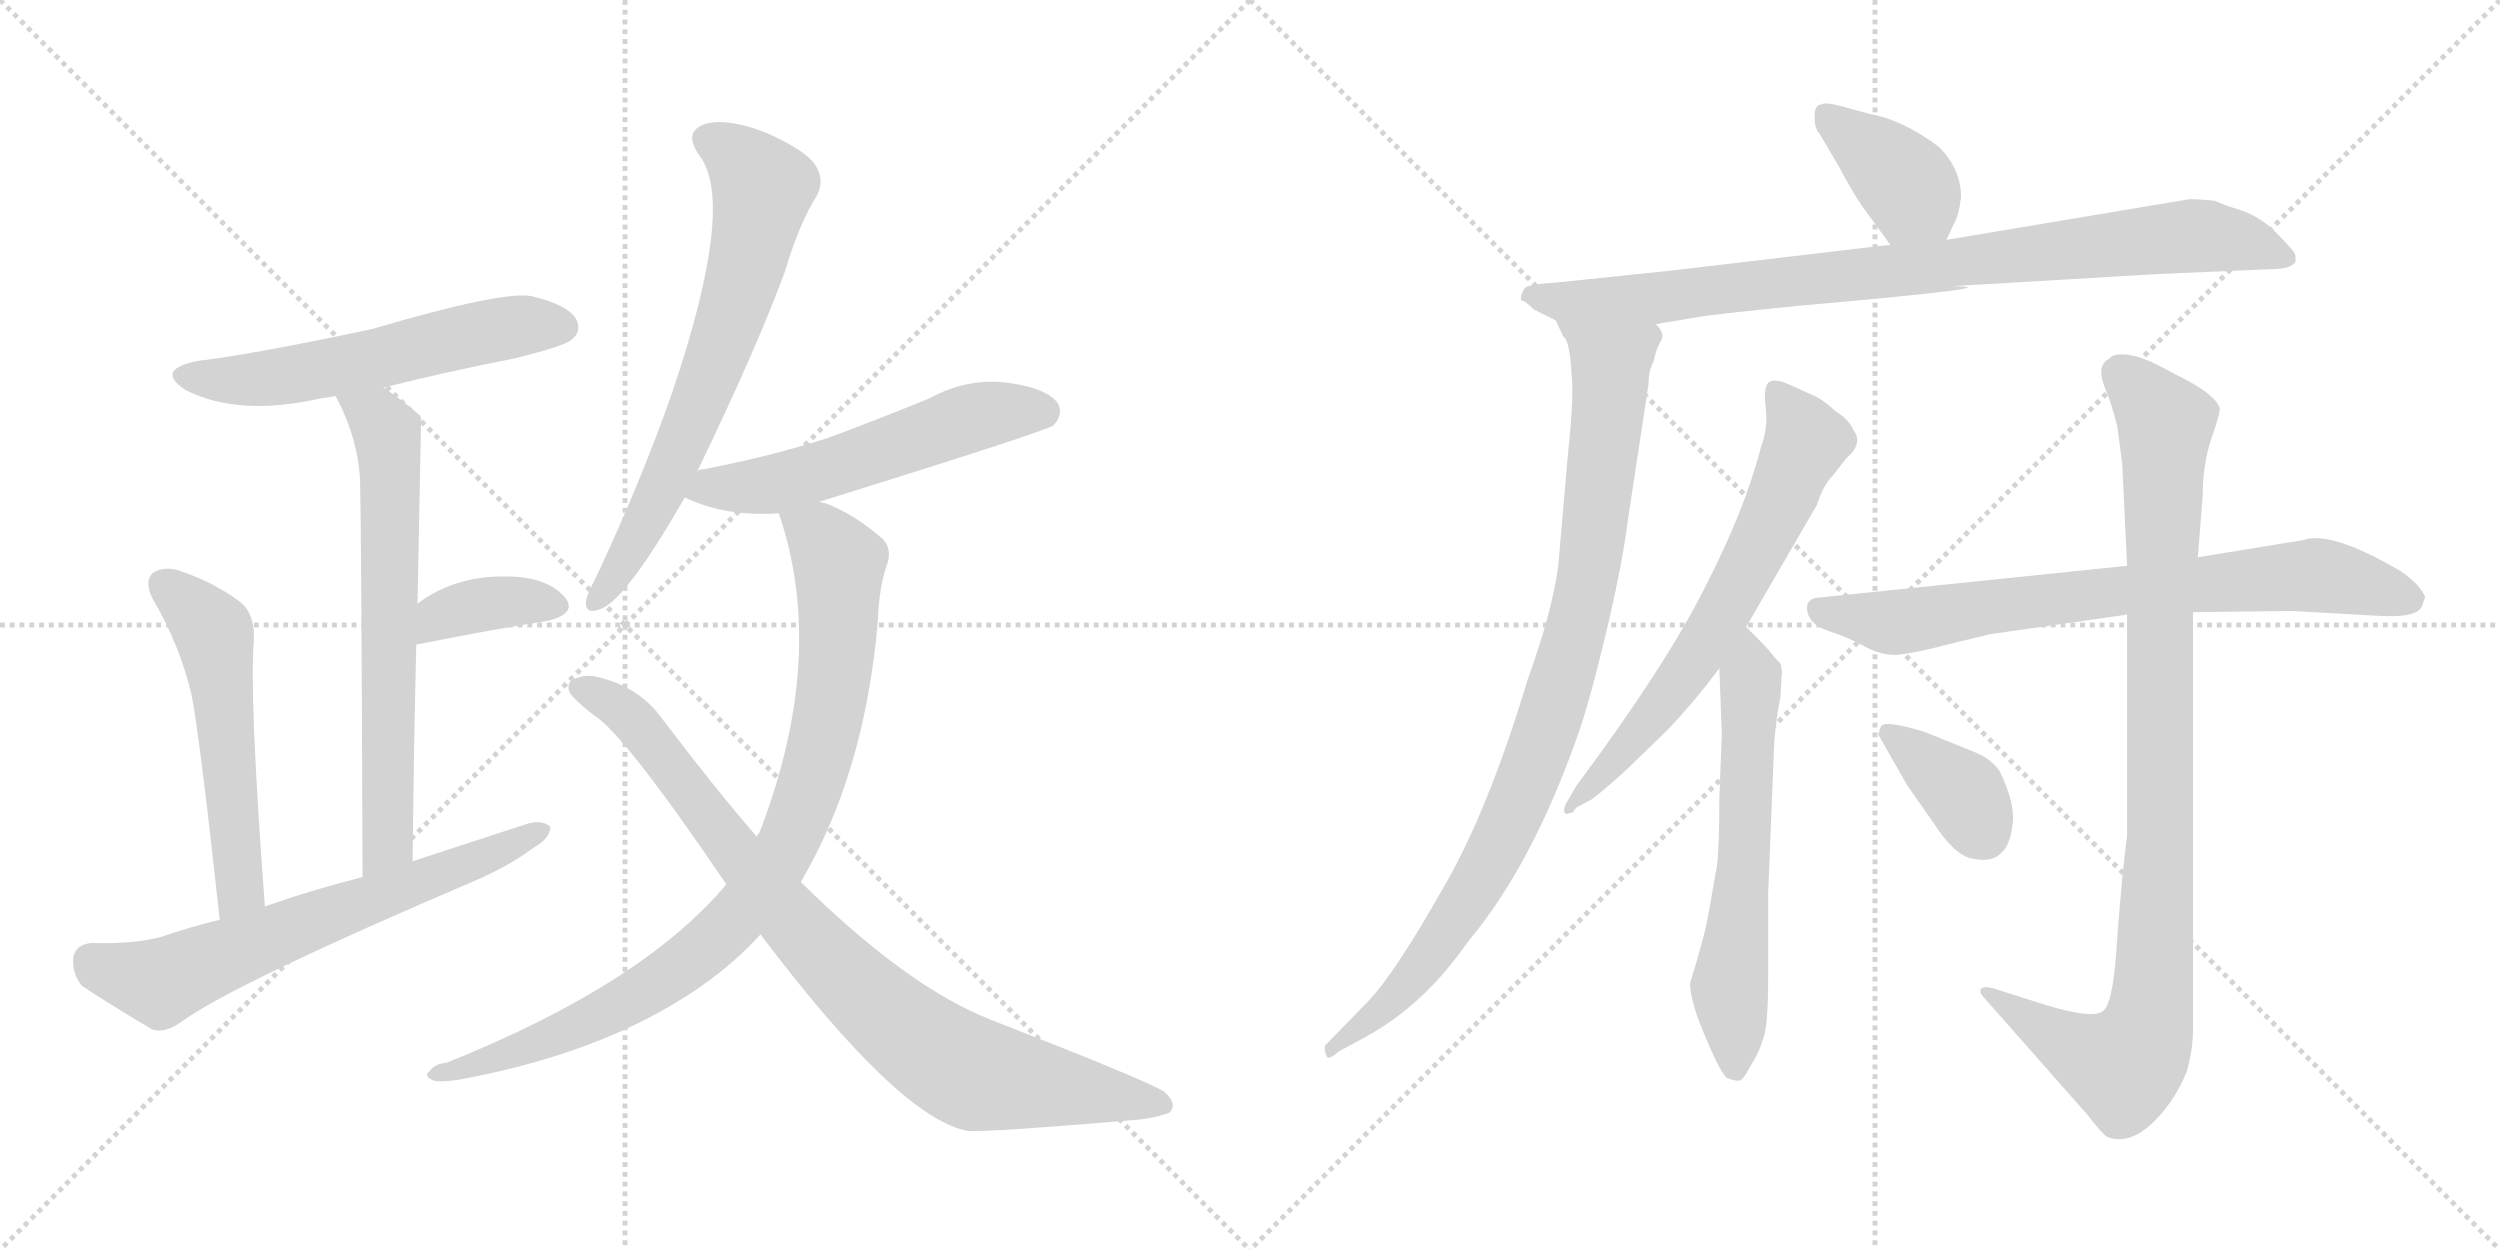 <svg version="1.1" viewBox="0 0 2048 1024" xmlns="http://www.w3.org/2000/svg">
  <g stroke="lightgray" stroke-dasharray="1,1" stroke-width="1" transform="scale(4, 4)">
    <line x1="0" y1="0" x2="256" y2="256"></line>
    <line x1="256" y1="0" x2="0" y2="256"></line>
    <line x1="128" y1="0" x2="128" y2="256"></line>
    <line x1="0" y1="128" x2="256" y2="128"></line>
    <line x1="256" y1="0" x2="512" y2="256"></line>
    <line x1="512" y1="0" x2="256" y2="256"></line>
    <line x1="384" y1="0" x2="384" y2="256"></line>
    <line x1="256" y1="128" x2="512" y2="128"></line>
  </g>
<g transform="scale(1, -1) translate(0, -850)">
   <style type="text/css">
    @keyframes keyframes0 {
      from {
       stroke: black;
       stroke-dashoffset: 566;
       stroke-width: 128;
       }
       65% {
       animation-timing-function: step-end;
       stroke: black;
       stroke-dashoffset: 0;
       stroke-width: 128;
       }
       to {
       stroke: black;
       stroke-width: 1024;
       }
       }
       #make-me-a-hanzi-animation-0 {
         animation: keyframes0 0.711s both;
         animation-delay: 0s;
         animation-timing-function: linear;
       }
    @keyframes keyframes1 {
      from {
       stroke: black;
       stroke-dashoffset: 658;
       stroke-width: 128;
       }
       68% {
       animation-timing-function: step-end;
       stroke: black;
       stroke-dashoffset: 0;
       stroke-width: 128;
       }
       to {
       stroke: black;
       stroke-width: 1024;
       }
       }
       #make-me-a-hanzi-animation-1 {
         animation: keyframes1 0.785s both;
         animation-delay: 0.711s;
         animation-timing-function: linear;
       }
    @keyframes keyframes2 {
      from {
       stroke: black;
       stroke-dashoffset: 368;
       stroke-width: 128;
       }
       55% {
       animation-timing-function: step-end;
       stroke: black;
       stroke-dashoffset: 0;
       stroke-width: 128;
       }
       to {
       stroke: black;
       stroke-width: 1024;
       }
       }
       #make-me-a-hanzi-animation-2 {
         animation: keyframes2 0.549s both;
         animation-delay: 1.496s;
         animation-timing-function: linear;
       }
    @keyframes keyframes3 {
      from {
       stroke: black;
       stroke-dashoffset: 544;
       stroke-width: 128;
       }
       64% {
       animation-timing-function: step-end;
       stroke: black;
       stroke-dashoffset: 0;
       stroke-width: 128;
       }
       to {
       stroke: black;
       stroke-width: 1024;
       }
       }
       #make-me-a-hanzi-animation-3 {
         animation: keyframes3 0.693s both;
         animation-delay: 2.046s;
         animation-timing-function: linear;
       }
    @keyframes keyframes4 {
      from {
       stroke: black;
       stroke-dashoffset: 654;
       stroke-width: 128;
       }
       68% {
       animation-timing-function: step-end;
       stroke: black;
       stroke-dashoffset: 0;
       stroke-width: 128;
       }
       to {
       stroke: black;
       stroke-width: 1024;
       }
       }
       #make-me-a-hanzi-animation-4 {
         animation: keyframes4 0.782s both;
         animation-delay: 2.738s;
         animation-timing-function: linear;
       }
    @keyframes keyframes5 {
      from {
       stroke: black;
       stroke-dashoffset: 681;
       stroke-width: 128;
       }
       69% {
       animation-timing-function: step-end;
       stroke: black;
       stroke-dashoffset: 0;
       stroke-width: 128;
       }
       to {
       stroke: black;
       stroke-width: 1024;
       }
       }
       #make-me-a-hanzi-animation-5 {
         animation: keyframes5 0.804s both;
         animation-delay: 3.521s;
         animation-timing-function: linear;
       }
    @keyframes keyframes6 {
      from {
       stroke: black;
       stroke-dashoffset: 554;
       stroke-width: 128;
       }
       64% {
       animation-timing-function: step-end;
       stroke: black;
       stroke-dashoffset: 0;
       stroke-width: 128;
       }
       to {
       stroke: black;
       stroke-width: 1024;
       }
       }
       #make-me-a-hanzi-animation-6 {
         animation: keyframes6 0.701s both;
         animation-delay: 4.325s;
         animation-timing-function: linear;
       }
    @keyframes keyframes7 {
      from {
       stroke: black;
       stroke-dashoffset: 899;
       stroke-width: 128;
       }
       75% {
       animation-timing-function: step-end;
       stroke: black;
       stroke-dashoffset: 0;
       stroke-width: 128;
       }
       to {
       stroke: black;
       stroke-width: 1024;
       }
       }
       #make-me-a-hanzi-animation-7 {
         animation: keyframes7 0.982s both;
         animation-delay: 5.026s;
         animation-timing-function: linear;
       }
    @keyframes keyframes8 {
      from {
       stroke: black;
       stroke-dashoffset: 867;
       stroke-width: 128;
       }
       74% {
       animation-timing-function: step-end;
       stroke: black;
       stroke-dashoffset: 0;
       stroke-width: 128;
       }
       to {
       stroke: black;
       stroke-width: 1024;
       }
       }
       #make-me-a-hanzi-animation-8 {
         animation: keyframes8 0.956s both;
         animation-delay: 6.007s;
         animation-timing-function: linear;
       }
    @keyframes keyframes9 {
      from {
       stroke: black;
       stroke-dashoffset: 381;
       stroke-width: 128;
       }
       55% {
       animation-timing-function: step-end;
       stroke: black;
       stroke-dashoffset: 0;
       stroke-width: 128;
       }
       to {
       stroke: black;
       stroke-width: 1024;
       }
       }
       #make-me-a-hanzi-animation-9 {
         animation: keyframes9 0.56s both;
         animation-delay: 6.963s;
         animation-timing-function: linear;
       }
    @keyframes keyframes10 {
      from {
       stroke: black;
       stroke-dashoffset: 880;
       stroke-width: 128;
       }
       74% {
       animation-timing-function: step-end;
       stroke: black;
       stroke-dashoffset: 0;
       stroke-width: 128;
       }
       to {
       stroke: black;
       stroke-width: 1024;
       }
       }
       #make-me-a-hanzi-animation-10 {
         animation: keyframes10 0.966s both;
         animation-delay: 7.523s;
         animation-timing-function: linear;
       }
    @keyframes keyframes11 {
      from {
       stroke: black;
       stroke-dashoffset: 931;
       stroke-width: 128;
       }
       75% {
       animation-timing-function: step-end;
       stroke: black;
       stroke-dashoffset: 0;
       stroke-width: 128;
       }
       to {
       stroke: black;
       stroke-width: 1024;
       }
       }
       #make-me-a-hanzi-animation-11 {
         animation: keyframes11 1.008s both;
         animation-delay: 8.489s;
         animation-timing-function: linear;
       }
    @keyframes keyframes12 {
      from {
       stroke: black;
       stroke-dashoffset: 665;
       stroke-width: 128;
       }
       68% {
       animation-timing-function: step-end;
       stroke: black;
       stroke-dashoffset: 0;
       stroke-width: 128;
       }
       to {
       stroke: black;
       stroke-width: 1024;
       }
       }
       #make-me-a-hanzi-animation-12 {
         animation: keyframes12 0.791s both;
         animation-delay: 9.497s;
         animation-timing-function: linear;
       }
    @keyframes keyframes13 {
      from {
       stroke: black;
       stroke-dashoffset: 607;
       stroke-width: 128;
       }
       66% {
       animation-timing-function: step-end;
       stroke: black;
       stroke-dashoffset: 0;
       stroke-width: 128;
       }
       to {
       stroke: black;
       stroke-width: 1024;
       }
       }
       #make-me-a-hanzi-animation-13 {
         animation: keyframes13 0.744s both;
         animation-delay: 10.288s;
         animation-timing-function: linear;
       }
    @keyframes keyframes14 {
      from {
       stroke: black;
       stroke-dashoffset: 747;
       stroke-width: 128;
       }
       71% {
       animation-timing-function: step-end;
       stroke: black;
       stroke-dashoffset: 0;
       stroke-width: 128;
       }
       to {
       stroke: black;
       stroke-width: 1024;
       }
       }
       #make-me-a-hanzi-animation-14 {
         animation: keyframes14 0.858s both;
         animation-delay: 11.032s;
         animation-timing-function: linear;
       }
    @keyframes keyframes15 {
      from {
       stroke: black;
       stroke-dashoffset: 972;
       stroke-width: 128;
       }
       76% {
       animation-timing-function: step-end;
       stroke: black;
       stroke-dashoffset: 0;
       stroke-width: 128;
       }
       to {
       stroke: black;
       stroke-width: 1024;
       }
       }
       #make-me-a-hanzi-animation-15 {
         animation: keyframes15 1.041s both;
         animation-delay: 11.89s;
         animation-timing-function: linear;
       }
    @keyframes keyframes16 {
      from {
       stroke: black;
       stroke-dashoffset: 370;
       stroke-width: 128;
       }
       55% {
       animation-timing-function: step-end;
       stroke: black;
       stroke-dashoffset: 0;
       stroke-width: 128;
       }
       to {
       stroke: black;
       stroke-width: 1024;
       }
       }
       #make-me-a-hanzi-animation-16 {
         animation: keyframes16 0.551s both;
         animation-delay: 12.931s;
         animation-timing-function: linear;
       }
</style>
<path d="M 314.0 532.5 Q 366.0 545.5 422.0 556.5 Q 462.0 566.5 468.0 571.5 Q 477.0 578.5 472.0 588.5 Q 465.0 600.5 435.0 607.5 Q 410.0 611.5 305.0 580.5 Q 206.0 559.5 163.0 554.5 Q 126.0 547.5 152.0 530.5 Q 195.0 508.5 262.0 523.5 Q 268.0 524.5 275.0 525.5 L 314.0 532.5 Z" fill="lightgray"></path> 
<path d="M 338.0 144.5 Q 339.0 238.5 341.0 321.5 L 342.0 355.5 Q 345.0 506.5 345.0 507.5 Q 344.0 510.5 343.0 510.5 Q 328.0 523.5 314.0 532.5 C 289.0 549.5 262.0 552.5 275.0 525.5 Q 294.0 489.5 295.0 454.5 Q 296.0 420.5 297.0 131.5 C 297.0 101.5 338.0 114.5 338.0 144.5 Z" fill="lightgray"></path> 
<path d="M 341.0 321.5 Q 341.0 322.5 344.0 322.5 Q 404.0 334.5 449.0 341.5 Q 473.0 347.5 463.0 360.5 Q 450.0 375.5 423.0 377.5 Q 375.0 380.5 342.0 355.5 C 318.0 337.5 312.0 312.5 341.0 321.5 Z" fill="lightgray"></path> 
<path d="M 217.0 107.5 Q 204.0 281.5 208.0 325.5 Q 209.0 347.5 196.0 357.5 Q 174.0 373.5 147.0 382.5 Q 134.0 386.5 125.0 380.5 Q 118.0 373.5 125.0 359.5 Q 147.0 322.5 157.0 280.5 Q 164.0 243.5 180.0 96.5 C 183.0 66.5 219.0 77.5 217.0 107.5 Z" fill="lightgray"></path> 
<path d="M 180.0 96.5 Q 155.0 90.5 132.0 82.5 Q 110.0 76.5 75.0 77.5 Q 62.0 76.5 60.0 65.5 Q 59.0 52.5 67.0 42.5 Q 91.0 26.5 125.0 6.5 Q 135.0 3.5 148.0 12.5 Q 190.0 43.5 389.0 128.5 Q 417.0 140.5 437.0 155.5 Q 450.0 162.5 451.0 172.5 Q 445.0 178.5 433.0 175.5 Q 387.0 160.5 338.0 144.5 L 297.0 131.5 Q 257.0 121.5 217.0 107.5 L 180.0 96.5 Z" fill="lightgray"></path> 
<path d="M 571.0 463.5 Q 619.0 562.5 643.0 627.5 Q 655.0 667.5 669.0 689.5 Q 676.0 702.5 668.0 714.5 Q 661.0 726.5 627.0 741.5 Q 596.0 753.5 578.0 748.5 Q 559.0 742.5 573.0 722.5 Q 603.0 683.5 551.0 529.5 Q 526.0 457.5 488.0 376.5 Q 481.0 363.5 480.0 357.5 Q 479.0 345.5 493.0 351.5 Q 514.0 360.5 561.0 442.5 L 571.0 463.5 Z" fill="lightgray"></path> 
<path d="M 672.0 438.5 Q 671.0 439.5 673.0 439.5 Q 856.0 496.5 863.0 501.5 Q 872.0 511.5 866.0 520.5 Q 856.0 532.5 825.0 536.5 Q 792.0 540.5 761.0 523.5 Q 722.0 507.5 679.0 491.5 Q 633.0 476.5 576.0 465.5 Q 572.0 465.5 571.0 463.5 C 542.0 454.5 537.0 453.5 561.0 442.5 Q 594.0 426.5 638.0 429.5 C 650.0 430.5 650.0 430.5 672.0 438.5 Z" fill="lightgray"></path> 
<path d="M 656.0 127.5 Q 708.0 215.5 719.0 339.5 Q 720.0 369.5 727.0 388.5 Q 731.0 401.5 722.0 409.5 Q 700.0 428.5 677.0 437.5 Q 674.0 438.5 672.0 438.5 C 644.0 449.5 630.0 454.5 638.0 429.5 Q 678.0 312.5 622.0 167.5 Q 621.0 167.5 620.0 164.5 L 595.0 125.5 Q 526.0 43.5 366.0 -20.5 Q 356.0 -21.5 352.0 -27.5 Q 346.0 -31.5 356.0 -35.5 Q 362.0 -36.5 376.0 -34.5 Q 479.0 -15.5 550.0 26.5 Q 593.0 51.5 623.0 84.5 L 656.0 127.5 Z" fill="lightgray"></path> 
<path d="M 623.0 84.5 Q 737.0 -66.5 793.0 -76.5 Q 812.0 -77.5 929.0 -67.5 Q 944.0 -66.5 958.0 -61.5 Q 965.0 -54.5 954.0 -44.5 Q 938.0 -34.5 812.0 14.5 Q 743.0 41.5 656.0 127.5 L 620.0 164.5 Q 583.0 207.5 543.0 260.5 Q 524.0 287.5 489.0 295.5 Q 477.0 298.5 467.0 291.5 Q 463.0 284.5 471.0 277.5 Q 478.0 270.5 486.0 264.5 Q 511.0 249.5 595.0 125.5 L 623.0 84.5 Z" fill="lightgray"></path> 
<path d="M 1594.5 653.5 L 1600.5 666.5 Q 1604.5 672.5 1606.5 688.5 Q 1606.5 711.5 1588.5 729.5 Q 1559.5 751.5 1532.5 756.5 L 1506.5 763.5 Q 1494.5 766.5 1492.5 764.5 Q 1486.5 764.5 1486.5 754.5 Q 1486.5 744.5 1490.5 740.5 L 1506.5 713.5 Q 1516.5 694.5 1524.5 682.5 L 1548.5 649.5 C 1566.5 625.5 1581.5 626.5 1594.5 653.5 Z" fill="lightgray"></path> 
<path d="M 1356.5 584.5 L 1392.5 590.5 Q 1403.5 592.5 1473.5 599.5 Q 1655.5 615.5 1598.5 615.5 L 1767.5 625.5 L 1860.5 629.5 Q 1876.5 629.5 1880.5 635.5 L 1880.5 640.5 Q 1880.5 643.5 1866.5 657.5 Q 1853.5 671.5 1836.5 677.5 Q 1820.5 682.5 1814.5 685.5 Q 1795.5 687.5 1791.5 686.5 L 1594.5 653.5 L 1548.5 649.5 L 1370.5 628.5 L 1274.5 618.5 Q 1255.5 617.5 1249.5 614.5 Q 1244.5 607.5 1246.5 603.5 Q 1248.5 604.5 1256.5 596.5 L 1274.5 587.5 L 1356.5 584.5 Z" fill="lightgray"></path> 
<path d="M 1286.5 555.5 L 1287.5 542.5 Q 1289.5 525.5 1284.5 478.5 L 1276.5 386.5 Q 1271.5 348.5 1251.5 293.5 Q 1218.5 183.5 1180.5 119.5 Q 1143.5 54.5 1122.5 31.5 L 1085.5 -6.5 Q 1084.5 -9.5 1086.5 -14.5 Q 1087.5 -19.5 1096.5 -11.5 L 1118.5 0.5 Q 1166.5 26.5 1202.5 78.5 Q 1255.5 141.5 1293.5 250.5 Q 1303.5 279.5 1318.5 343.5 Q 1329.5 391.5 1333.5 423.5 L 1350.5 535.5 Q 1350.5 546.5 1354.5 553.5 Q 1356.5 563.5 1360.5 570.5 Q 1364.5 576.5 1356.5 584.5 C 1354.5 614.5 1261.5 614.5 1274.5 587.5 L 1280.5 574.5 Q 1284.5 572.5 1286.5 555.5 Z" fill="lightgray"></path> 
<path d="M 1430.5 336.5 L 1488.5 436.5 Q 1493.5 452.5 1501.5 460.5 L 1512.5 474.5 Q 1526.5 486.5 1518.5 497.5 Q 1514.5 506.5 1504.5 512.5 Q 1492.5 523.5 1484.5 526.5 L 1464.5 535.5 Q 1453.5 540.5 1448.5 536.5 Q 1444.5 531.5 1446.5 515.5 Q 1448.5 499.5 1442.5 483.5 Q 1429.5 432.5 1396.5 368.5 Q 1364.5 304.5 1291.5 206.5 L 1284.5 194.5 Q 1280.5 188.5 1281.5 184.5 Q 1283.5 182.5 1284.5 183.5 L 1288.5 184.5 Q 1289.5 186.5 1291.5 188.5 L 1304.5 195.5 Q 1318.5 206.5 1333.5 220.5 L 1366.5 252.5 Q 1387.5 274.5 1408.5 302.5 L 1430.5 336.5 Z" fill="lightgray"></path> 
<path d="M 1448.5 118.5 L 1453.5 242.5 Q 1455.5 265.5 1458.5 278.5 L 1459.5 296.5 Q 1460.5 298.5 1458.5 306.5 Q 1453.5 311.5 1450.5 315.5 Q 1448.5 318.5 1430.5 336.5 C 1409.5 357.5 1407.5 332.5 1408.5 302.5 L 1410.5 248.5 L 1408.5 196.5 Q 1408.5 156.5 1406.5 140.5 L 1398.5 95.5 Q 1396.5 85.5 1390.5 64.5 L 1384.5 44.5 Q 1384.5 29.5 1397.5 -0.5 Q 1410.5 -31.5 1415.5 -33.5 Q 1424.5 -36.5 1426.5 -34.5 Q 1428.5 -33.5 1434.5 -22.5 Q 1441.5 -11.5 1444.5 -0.5 Q 1448.5 9.5 1448.5 50.5 L 1448.5 118.5 Z" fill="lightgray"></path> 
<path d="M 1630.5 330.5 L 1742.5 346.5 L 1796.5 348.5 L 1877.5 349.5 L 1948.5 345.5 Q 1981.5 343.5 1984.5 354.5 L 1986.5 360.5 Q 1987.5 361.5 1980.5 370.5 Q 1970.5 380.5 1962.5 384.5 Q 1908.5 415.5 1886.5 407.5 L 1800.5 393.5 L 1742.5 386.5 L 1490.5 360.5 Q 1482.5 360.5 1480.5 354.5 Q 1478.5 339.5 1499.5 332.5 Q 1512.5 328.5 1525.5 321.5 Q 1539.5 313.5 1551.5 313.5 Q 1563.5 313.5 1605.5 324.5 L 1630.5 330.5 Z" fill="lightgray"></path> 
<path d="M 1742.5 346.5 L 1742.5 165.5 Q 1738.5 135.5 1734.5 82.5 Q 1731.5 29.5 1723.5 22.5 Q 1716.5 14.5 1676.5 26.5 L 1632.5 40.5 Q 1624.5 42.5 1622.5 39.5 Q 1621.5 36.5 1625.5 32.5 L 1708.5 -61.5 Q 1723.5 -80.5 1726.5 -81.5 Q 1750.5 -90.5 1777.5 -53.5 Q 1786.5 -40.5 1791.5 -27.5 Q 1796.5 -9.5 1796.5 6.5 L 1796.5 348.5 L 1800.5 393.5 L 1804.5 444.5 Q 1804.5 469.5 1811.5 490.5 Q 1818.5 510.5 1818.5 515.5 Q 1815.5 525.5 1791.5 538.5 L 1768.5 550.5 Q 1755.5 557.5 1742.5 559.5 Q 1730.5 560.5 1728.5 556.5 Q 1717.5 551.5 1723.5 534.5 Q 1730.5 517.5 1734.5 500.5 L 1738.5 470.5 L 1742.5 386.5 L 1742.5 346.5 Z" fill="lightgray"></path> 
<path d="M 1538.5 248.5 L 1562.5 206.5 L 1583.5 176.5 Q 1601.5 148.5 1616.5 146.5 Q 1631.5 143.5 1638.5 150.5 Q 1646.5 156.5 1648.5 173.5 Q 1651.5 190.5 1638.5 217.5 Q 1632.5 227.5 1618.5 233.5 L 1576.5 250.5 Q 1540.5 261.5 1540.5 253.5 Q 1539.5 252.5 1539.5 250.5 L 1538.5 248.5 Z" fill="lightgray"></path> 
      <clipPath id="make-me-a-hanzi-clip-0">
      <path d="M 314.0 532.5 Q 366.0 545.5 422.0 556.5 Q 462.0 566.5 468.0 571.5 Q 477.0 578.5 472.0 588.5 Q 465.0 600.5 435.0 607.5 Q 410.0 611.5 305.0 580.5 Q 206.0 559.5 163.0 554.5 Q 126.0 547.5 152.0 530.5 Q 195.0 508.5 262.0 523.5 Q 268.0 524.5 275.0 525.5 L 314.0 532.5 Z" fill="lightgray"></path>
      </clipPath>
      <path clip-path="url(#make-me-a-hanzi-clip-0)" d="M 155.0 543.5 L 217.0 539.5 L 418.0 581.5 L 461.0 582.5 " fill="none" id="make-me-a-hanzi-animation-0" stroke-dasharray="438 876" stroke-linecap="round"></path>

      <clipPath id="make-me-a-hanzi-clip-1">
      <path d="M 338.0 144.5 Q 339.0 238.5 341.0 321.5 L 342.0 355.5 Q 345.0 506.5 345.0 507.5 Q 344.0 510.5 343.0 510.5 Q 328.0 523.5 314.0 532.5 C 289.0 549.5 262.0 552.5 275.0 525.5 Q 294.0 489.5 295.0 454.5 Q 296.0 420.5 297.0 131.5 C 297.0 101.5 338.0 114.5 338.0 144.5 Z" fill="lightgray"></path>
      </clipPath>
      <path clip-path="url(#make-me-a-hanzi-clip-1)" d="M 283.0 520.5 L 313.0 502.5 L 320.0 461.5 L 318.0 159.5 L 300.0 144.5 " fill="none" id="make-me-a-hanzi-animation-1" stroke-dasharray="530 1060" stroke-linecap="round"></path>

      <clipPath id="make-me-a-hanzi-clip-2">
      <path d="M 341.0 321.5 Q 341.0 322.5 344.0 322.5 Q 404.0 334.5 449.0 341.5 Q 473.0 347.5 463.0 360.5 Q 450.0 375.5 423.0 377.5 Q 375.0 380.5 342.0 355.5 C 318.0 337.5 312.0 312.5 341.0 321.5 Z" fill="lightgray"></path>
      </clipPath>
      <path clip-path="url(#make-me-a-hanzi-clip-2)" d="M 351.0 329.5 L 361.0 345.5 L 390.0 354.5 L 453.0 353.5 " fill="none" id="make-me-a-hanzi-animation-2" stroke-dasharray="240 480" stroke-linecap="round"></path>

      <clipPath id="make-me-a-hanzi-clip-3">
      <path d="M 217.0 107.5 Q 204.0 281.5 208.0 325.5 Q 209.0 347.5 196.0 357.5 Q 174.0 373.5 147.0 382.5 Q 134.0 386.5 125.0 380.5 Q 118.0 373.5 125.0 359.5 Q 147.0 322.5 157.0 280.5 Q 164.0 243.5 180.0 96.5 C 183.0 66.5 219.0 77.5 217.0 107.5 Z" fill="lightgray"></path>
      </clipPath>
      <path clip-path="url(#make-me-a-hanzi-clip-3)" d="M 134.0 371.5 L 176.0 330.5 L 197.0 122.5 L 183.0 108.5 " fill="none" id="make-me-a-hanzi-animation-3" stroke-dasharray="416 832" stroke-linecap="round"></path>

      <clipPath id="make-me-a-hanzi-clip-4">
      <path d="M 180.0 96.5 Q 155.0 90.5 132.0 82.5 Q 110.0 76.5 75.0 77.5 Q 62.0 76.5 60.0 65.5 Q 59.0 52.5 67.0 42.5 Q 91.0 26.5 125.0 6.5 Q 135.0 3.5 148.0 12.5 Q 190.0 43.5 389.0 128.5 Q 417.0 140.5 437.0 155.5 Q 450.0 162.5 451.0 172.5 Q 445.0 178.5 433.0 175.5 Q 387.0 160.5 338.0 144.5 L 297.0 131.5 Q 257.0 121.5 217.0 107.5 L 180.0 96.5 Z" fill="lightgray"></path>
      </clipPath>
      <path clip-path="url(#make-me-a-hanzi-clip-4)" d="M 74.0 63.5 L 95.0 52.5 L 131.0 45.5 L 445.0 169.5 " fill="none" id="make-me-a-hanzi-animation-4" stroke-dasharray="526 1052" stroke-linecap="round"></path>

      <clipPath id="make-me-a-hanzi-clip-5">
      <path d="M 571.0 463.5 Q 619.0 562.5 643.0 627.5 Q 655.0 667.5 669.0 689.5 Q 676.0 702.5 668.0 714.5 Q 661.0 726.5 627.0 741.5 Q 596.0 753.5 578.0 748.5 Q 559.0 742.5 573.0 722.5 Q 603.0 683.5 551.0 529.5 Q 526.0 457.5 488.0 376.5 Q 481.0 363.5 480.0 357.5 Q 479.0 345.5 493.0 351.5 Q 514.0 360.5 561.0 442.5 L 571.0 463.5 Z" fill="lightgray"></path>
      </clipPath>
      <path clip-path="url(#make-me-a-hanzi-clip-5)" d="M 581.0 734.5 L 610.0 715.5 L 625.0 696.5 L 615.0 644.5 L 582.0 542.5 L 540.0 441.5 L 489.0 359.5 " fill="none" id="make-me-a-hanzi-animation-5" stroke-dasharray="553 1106" stroke-linecap="round"></path>

      <clipPath id="make-me-a-hanzi-clip-6">
      <path d="M 672.0 438.5 Q 671.0 439.5 673.0 439.5 Q 856.0 496.5 863.0 501.5 Q 872.0 511.5 866.0 520.5 Q 856.0 532.5 825.0 536.5 Q 792.0 540.5 761.0 523.5 Q 722.0 507.5 679.0 491.5 Q 633.0 476.5 576.0 465.5 Q 572.0 465.5 571.0 463.5 C 542.0 454.5 537.0 453.5 561.0 442.5 Q 594.0 426.5 638.0 429.5 C 650.0 430.5 650.0 430.5 672.0 438.5 Z" fill="lightgray"></path>
      </clipPath>
      <path clip-path="url(#make-me-a-hanzi-clip-6)" d="M 570.0 444.5 L 581.0 450.5 L 660.0 459.5 L 798.0 508.5 L 857.0 511.5 " fill="none" id="make-me-a-hanzi-animation-6" stroke-dasharray="426 852" stroke-linecap="round"></path>

      <clipPath id="make-me-a-hanzi-clip-7">
      <path d="M 656.0 127.5 Q 708.0 215.5 719.0 339.5 Q 720.0 369.5 727.0 388.5 Q 731.0 401.5 722.0 409.5 Q 700.0 428.5 677.0 437.5 Q 674.0 438.5 672.0 438.5 C 644.0 449.5 630.0 454.5 638.0 429.5 Q 678.0 312.5 622.0 167.5 Q 621.0 167.5 620.0 164.5 L 595.0 125.5 Q 526.0 43.5 366.0 -20.5 Q 356.0 -21.5 352.0 -27.5 Q 346.0 -31.5 356.0 -35.5 Q 362.0 -36.5 376.0 -34.5 Q 479.0 -15.5 550.0 26.5 Q 593.0 51.5 623.0 84.5 L 656.0 127.5 Z" fill="lightgray"></path>
      </clipPath>
      <path clip-path="url(#make-me-a-hanzi-clip-7)" d="M 645.0 424.5 L 672.0 410.5 L 685.0 392.5 L 687.0 333.5 L 670.0 225.5 L 637.0 144.5 L 589.0 84.5 L 534.0 41.5 L 445.0 -3.5 L 360.0 -28.5 " fill="none" id="make-me-a-hanzi-animation-7" stroke-dasharray="771 1542" stroke-linecap="round"></path>

      <clipPath id="make-me-a-hanzi-clip-8">
      <path d="M 623.0 84.5 Q 737.0 -66.5 793.0 -76.5 Q 812.0 -77.5 929.0 -67.5 Q 944.0 -66.5 958.0 -61.5 Q 965.0 -54.5 954.0 -44.5 Q 938.0 -34.5 812.0 14.5 Q 743.0 41.5 656.0 127.5 L 620.0 164.5 Q 583.0 207.5 543.0 260.5 Q 524.0 287.5 489.0 295.5 Q 477.0 298.5 467.0 291.5 Q 463.0 284.5 471.0 277.5 Q 478.0 270.5 486.0 264.5 Q 511.0 249.5 595.0 125.5 L 623.0 84.5 Z" fill="lightgray"></path>
      </clipPath>
      <path clip-path="url(#make-me-a-hanzi-clip-8)" d="M 475.0 286.5 L 502.0 274.5 L 525.0 253.5 L 668.0 73.5 L 771.0 -15.5 L 801.0 -30.5 L 950.0 -54.5 " fill="none" id="make-me-a-hanzi-animation-8" stroke-dasharray="739 1478" stroke-linecap="round"></path>

      <clipPath id="make-me-a-hanzi-clip-9">
      <path d="M 1594.5 653.5 L 1600.5 666.5 Q 1604.5 672.5 1606.5 688.5 Q 1606.5 711.5 1588.5 729.5 Q 1559.5 751.5 1532.5 756.5 L 1506.5 763.5 Q 1494.5 766.5 1492.5 764.5 Q 1486.5 764.5 1486.5 754.5 Q 1486.5 744.5 1490.5 740.5 L 1506.5 713.5 Q 1516.5 694.5 1524.5 682.5 L 1548.5 649.5 C 1566.5 625.5 1581.5 626.5 1594.5 653.5 Z" fill="lightgray"></path>
      </clipPath>
      <path clip-path="url(#make-me-a-hanzi-clip-9)" d="M 1498.5 753.5 L 1559.5 702.5 L 1585.5 665.5 " fill="none" id="make-me-a-hanzi-animation-9" stroke-dasharray="253 506" stroke-linecap="round"></path>

      <clipPath id="make-me-a-hanzi-clip-10">
      <path d="M 1356.5 584.5 L 1392.5 590.5 Q 1403.5 592.5 1473.5 599.5 Q 1655.5 615.5 1598.5 615.5 L 1767.5 625.5 L 1860.5 629.5 Q 1876.5 629.5 1880.5 635.5 L 1880.5 640.5 Q 1880.5 643.5 1866.5 657.5 Q 1853.5 671.5 1836.5 677.5 Q 1820.5 682.5 1814.5 685.5 Q 1795.5 687.5 1791.5 686.5 L 1594.5 653.5 L 1548.5 649.5 L 1370.5 628.5 L 1274.5 618.5 Q 1255.5 617.5 1249.5 614.5 Q 1244.5 607.5 1246.5 603.5 Q 1248.5 604.5 1256.5 596.5 L 1274.5 587.5 L 1356.5 584.5 Z" fill="lightgray"></path>
      </clipPath>
      <path clip-path="url(#make-me-a-hanzi-clip-10)" d="M 1256.5 606.5 L 1336.5 604.5 L 1469.5 620.5 L 1493.5 616.5 L 1513.5 624.5 L 1788.5 656.5 L 1832.5 652.5 L 1873.5 638.5 " fill="none" id="make-me-a-hanzi-animation-10" stroke-dasharray="752 1504" stroke-linecap="round"></path>

      <clipPath id="make-me-a-hanzi-clip-11">
      <path d="M 1286.5 555.5 L 1287.5 542.5 Q 1289.5 525.5 1284.5 478.5 L 1276.5 386.5 Q 1271.5 348.5 1251.5 293.5 Q 1218.5 183.5 1180.5 119.5 Q 1143.5 54.5 1122.5 31.5 L 1085.5 -6.5 Q 1084.5 -9.5 1086.5 -14.5 Q 1087.5 -19.5 1096.5 -11.5 L 1118.5 0.5 Q 1166.5 26.5 1202.5 78.5 Q 1255.5 141.5 1293.5 250.5 Q 1303.5 279.5 1318.5 343.5 Q 1329.5 391.5 1333.5 423.5 L 1350.5 535.5 Q 1350.5 546.5 1354.5 553.5 Q 1356.5 563.5 1360.5 570.5 Q 1364.5 576.5 1356.5 584.5 C 1354.5 614.5 1261.5 614.5 1274.5 587.5 L 1280.5 574.5 Q 1284.5 572.5 1286.5 555.5 Z" fill="lightgray"></path>
      </clipPath>
      <path clip-path="url(#make-me-a-hanzi-clip-11)" d="M 1281.5 582.5 L 1319.5 551.5 L 1319.5 533.5 L 1302.5 385.5 L 1266.5 250.5 L 1223.5 150.5 L 1166.5 60.5 L 1139.5 29.5 L 1090.5 -9.5 " fill="none" id="make-me-a-hanzi-animation-11" stroke-dasharray="803 1606" stroke-linecap="round"></path>

      <clipPath id="make-me-a-hanzi-clip-12">
      <path d="M 1430.5 336.5 L 1488.5 436.5 Q 1493.5 452.5 1501.5 460.5 L 1512.5 474.5 Q 1526.5 486.5 1518.5 497.5 Q 1514.5 506.5 1504.5 512.5 Q 1492.5 523.5 1484.5 526.5 L 1464.5 535.5 Q 1453.5 540.5 1448.5 536.5 Q 1444.5 531.5 1446.5 515.5 Q 1448.5 499.5 1442.5 483.5 Q 1429.5 432.5 1396.5 368.5 Q 1364.5 304.5 1291.5 206.5 L 1284.5 194.5 Q 1280.5 188.5 1281.5 184.5 Q 1283.5 182.5 1284.5 183.5 L 1288.5 184.5 Q 1289.5 186.5 1291.5 188.5 L 1304.5 195.5 Q 1318.5 206.5 1333.5 220.5 L 1366.5 252.5 Q 1387.5 274.5 1408.5 302.5 L 1430.5 336.5 Z" fill="lightgray"></path>
      </clipPath>
      <path clip-path="url(#make-me-a-hanzi-clip-12)" d="M 1453.5 530.5 L 1479.5 488.5 L 1448.5 417.5 L 1408.5 342.5 L 1358.5 268.5 L 1284.5 189.5 " fill="none" id="make-me-a-hanzi-animation-12" stroke-dasharray="537 1074" stroke-linecap="round"></path>

      <clipPath id="make-me-a-hanzi-clip-13">
      <path d="M 1448.5 118.5 L 1453.5 242.5 Q 1455.5 265.5 1458.5 278.5 L 1459.5 296.5 Q 1460.5 298.5 1458.5 306.5 Q 1453.5 311.5 1450.5 315.5 Q 1448.5 318.5 1430.5 336.5 C 1409.5 357.5 1407.5 332.5 1408.5 302.5 L 1410.5 248.5 L 1408.5 196.5 Q 1408.5 156.5 1406.5 140.5 L 1398.5 95.5 Q 1396.5 85.5 1390.5 64.5 L 1384.5 44.5 Q 1384.5 29.5 1397.5 -0.5 Q 1410.5 -31.5 1415.5 -33.5 Q 1424.5 -36.5 1426.5 -34.5 Q 1428.5 -33.5 1434.5 -22.5 Q 1441.5 -11.5 1444.5 -0.5 Q 1448.5 9.5 1448.5 50.5 L 1448.5 118.5 Z" fill="lightgray"></path>
      </clipPath>
      <path clip-path="url(#make-me-a-hanzi-clip-13)" d="M 1434.5 326.5 L 1430.5 173.5 L 1417.5 50.5 L 1421.5 -23.5 " fill="none" id="make-me-a-hanzi-animation-13" stroke-dasharray="479 958" stroke-linecap="round"></path>

      <clipPath id="make-me-a-hanzi-clip-14">
      <path d="M 1630.5 330.5 L 1742.5 346.5 L 1796.5 348.5 L 1877.5 349.5 L 1948.5 345.5 Q 1981.5 343.5 1984.5 354.5 L 1986.5 360.5 Q 1987.5 361.5 1980.5 370.5 Q 1970.5 380.5 1962.5 384.5 Q 1908.5 415.5 1886.5 407.5 L 1800.5 393.5 L 1742.5 386.5 L 1490.5 360.5 Q 1482.5 360.5 1480.5 354.5 Q 1478.5 339.5 1499.5 332.5 Q 1512.5 328.5 1525.5 321.5 Q 1539.5 313.5 1551.5 313.5 Q 1563.5 313.5 1605.5 324.5 L 1630.5 330.5 Z" fill="lightgray"></path>
      </clipPath>
      <path clip-path="url(#make-me-a-hanzi-clip-14)" d="M 1489.5 350.5 L 1553.5 340.5 L 1736.5 366.5 L 1883.5 378.5 L 1922.5 375.5 L 1975.5 360.5 " fill="none" id="make-me-a-hanzi-animation-14" stroke-dasharray="619 1238" stroke-linecap="round"></path>

      <clipPath id="make-me-a-hanzi-clip-15">
      <path d="M 1742.5 346.5 L 1742.5 165.5 Q 1738.5 135.5 1734.5 82.5 Q 1731.5 29.5 1723.5 22.5 Q 1716.5 14.5 1676.5 26.5 L 1632.5 40.5 Q 1624.5 42.5 1622.5 39.5 Q 1621.5 36.5 1625.5 32.5 L 1708.5 -61.5 Q 1723.5 -80.5 1726.5 -81.5 Q 1750.5 -90.5 1777.5 -53.5 Q 1786.5 -40.5 1791.5 -27.5 Q 1796.5 -9.5 1796.5 6.5 L 1796.5 348.5 L 1800.5 393.5 L 1804.5 444.5 Q 1804.5 469.5 1811.5 490.5 Q 1818.5 510.5 1818.5 515.5 Q 1815.5 525.5 1791.5 538.5 L 1768.5 550.5 Q 1755.5 557.5 1742.5 559.5 Q 1730.5 560.5 1728.5 556.5 Q 1717.5 551.5 1723.5 534.5 Q 1730.5 517.5 1734.5 500.5 L 1738.5 470.5 L 1742.5 386.5 L 1742.5 346.5 Z" fill="lightgray"></path>
      </clipPath>
      <path clip-path="url(#make-me-a-hanzi-clip-15)" d="M 1736.5 543.5 L 1773.5 503.5 L 1769.5 154.5 L 1760.5 14.5 L 1748.5 -15.5 L 1739.5 -23.5 L 1690.5 -3.5 L 1627.5 37.5 " fill="none" id="make-me-a-hanzi-animation-15" stroke-dasharray="844 1688" stroke-linecap="round"></path>

      <clipPath id="make-me-a-hanzi-clip-16">
      <path d="M 1538.5 248.5 L 1562.5 206.5 L 1583.5 176.5 Q 1601.5 148.5 1616.5 146.5 Q 1631.5 143.5 1638.5 150.5 Q 1646.5 156.5 1648.5 173.5 Q 1651.5 190.5 1638.5 217.5 Q 1632.5 227.5 1618.5 233.5 L 1576.5 250.5 Q 1540.5 261.5 1540.5 253.5 Q 1539.5 252.5 1539.5 250.5 L 1538.5 248.5 Z" fill="lightgray"></path>
      </clipPath>
      <path clip-path="url(#make-me-a-hanzi-clip-16)" d="M 1546.5 245.5 L 1562.5 239.5 L 1611.5 196.5 L 1624.5 167.5 " fill="none" id="make-me-a-hanzi-animation-16" stroke-dasharray="242 484" stroke-linecap="round"></path>

</g>
</svg>
